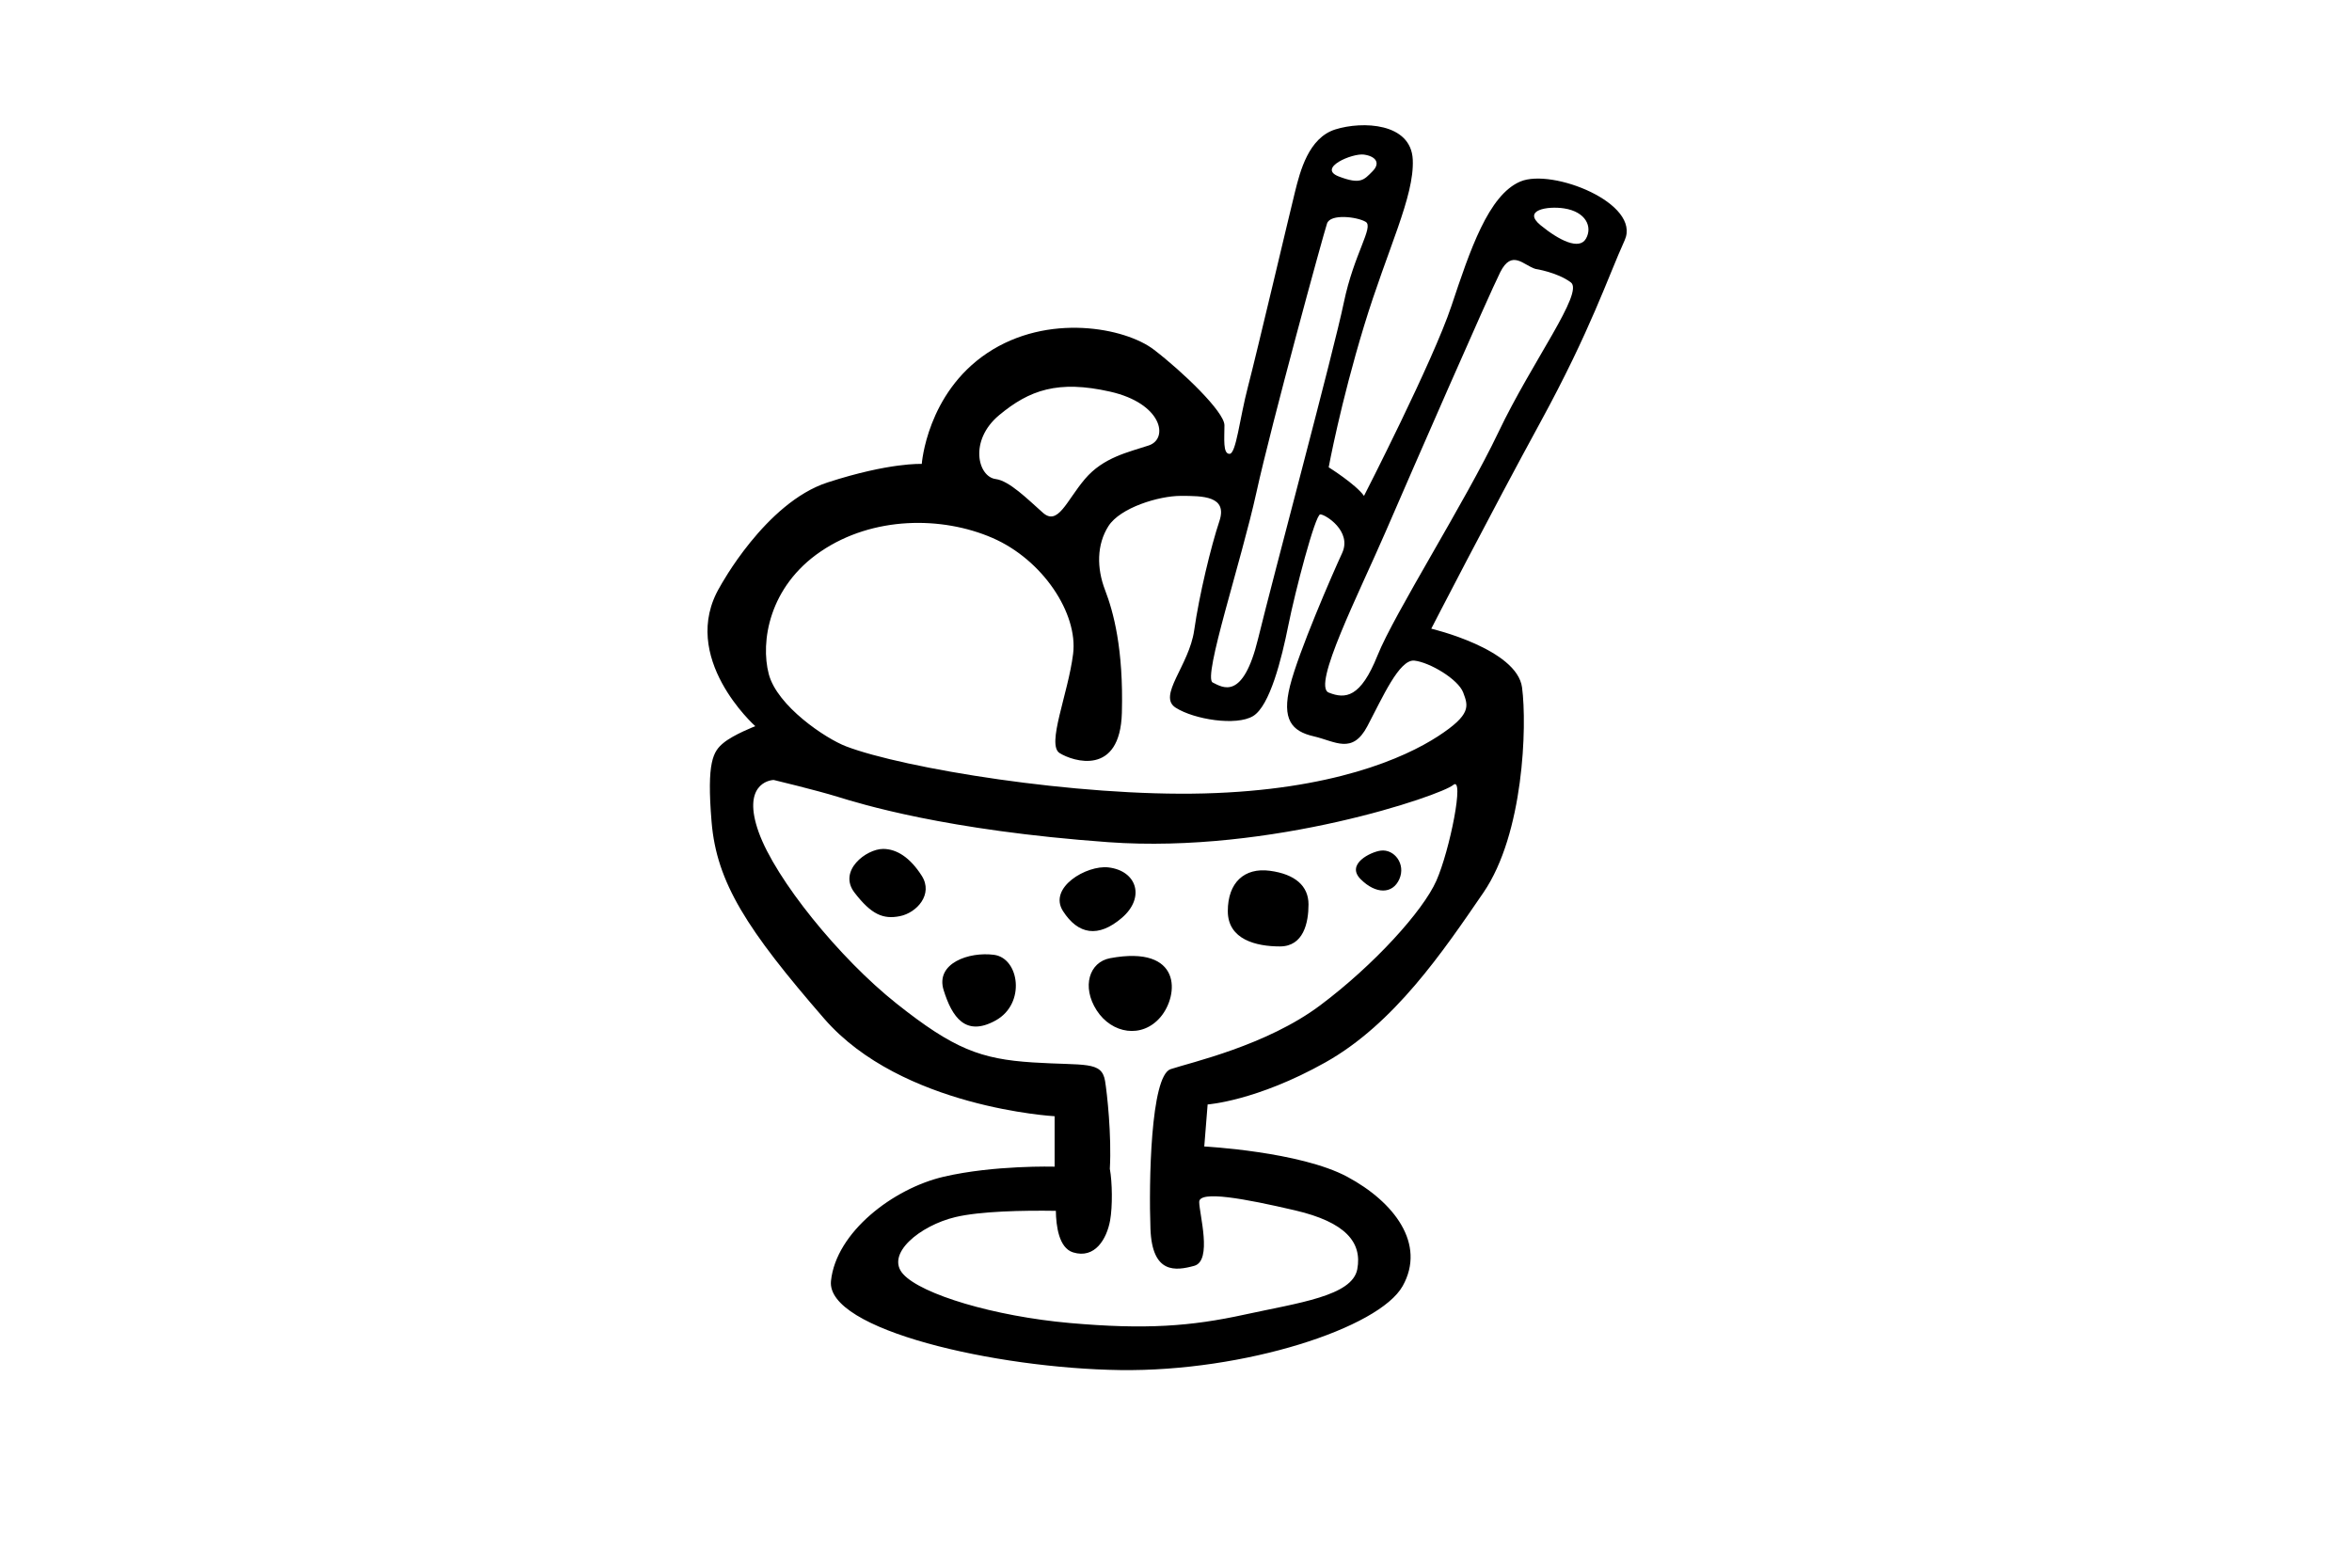 <?xml version="1.0" encoding="UTF-8" standalone="no"?>
<!DOCTYPE svg PUBLIC "-//W3C//DTD SVG 1.1//EN" "http://www.w3.org/Graphics/SVG/1.1/DTD/svg11.dtd">
<svg width="100%" height="100%" viewBox="0 0 60 40" version="1.1" xmlns="http://www.w3.org/2000/svg" xmlns:xlink="http://www.w3.org/1999/xlink" xml:space="preserve" >
    <g transform="matrix(0.364,0,0,0.364,-140.439,-160.907)">
        <path d="M496.97,458.782C496.499,459.607 495.085,458.9 493.789,457.839C492.492,456.778 494.274,456.481 495.438,456.66C496.97,456.896 497.442,457.957 496.97,458.782ZM490.843,472.334C488.486,477.283 483.536,485.061 482.358,488.007C481.179,490.953 480.119,491.071 478.94,490.599C477.762,490.128 481.061,483.647 482.947,479.286C484.832,474.926 490.135,462.788 490.96,461.138C491.785,459.489 492.61,460.667 493.435,460.903C493.435,460.903 494.967,461.138 495.91,461.846C496.853,462.553 493.199,467.384 490.843,472.334ZM488.368,490.599C488.721,491.542 488.957,492.131 486.6,493.663C484.243,495.195 479.176,497.434 470.22,497.67C461.264,497.906 449.126,495.902 445.119,494.37C443.672,493.817 440.288,491.542 439.699,489.303C439.109,487.064 439.699,483.175 443.352,480.701C447.005,478.226 451.836,478.226 455.372,479.758C458.907,481.29 461.382,485.061 461.028,487.889C460.675,490.717 459.143,494.253 460.085,494.842C461.028,495.431 464.328,496.491 464.446,492.013C464.564,487.535 463.856,484.943 463.267,483.411C462.678,481.879 462.678,480.229 463.503,478.933C464.328,477.637 467.038,476.812 468.57,476.812C470.102,476.812 471.87,476.812 471.281,478.579C470.691,480.347 469.866,483.764 469.513,486.239C469.159,488.714 466.92,490.835 468.217,491.66C469.513,492.485 472.459,492.956 473.637,492.249C474.816,491.542 475.641,488.242 476.112,485.886C476.583,483.529 477.998,478.108 478.351,478.108C478.705,478.108 480.59,479.286 479.883,480.818C479.176,482.35 476.819,487.771 476.23,490.128C475.641,492.485 476.348,493.31 477.88,493.663C479.412,494.017 480.59,494.96 481.651,492.956C482.711,490.953 483.89,488.242 484.95,488.36C486.011,488.478 488.014,489.657 488.368,490.599ZM486.482,503.798C485.54,505.919 482.122,509.69 478.351,512.518C474.58,515.346 469.277,516.525 467.863,516.996C466.449,517.468 466.331,525.01 466.449,528.191C466.567,531.373 468.217,531.137 469.513,530.784C470.809,530.43 469.866,527.131 469.866,526.306C469.866,525.481 473.048,526.07 476.583,526.895C480.119,527.72 481.297,529.134 480.944,531.02C480.59,532.905 476.819,533.376 473.048,534.201C469.277,535.026 466.095,535.262 460.793,534.791C455.49,534.319 450.422,532.787 449.126,531.373C447.83,529.959 450.305,527.956 452.779,527.366C454.508,526.955 457.488,526.891 459.819,526.928C459.834,527.977 460.026,529.533 461.028,529.841C462.56,530.313 463.385,528.898 463.621,527.602C463.798,526.627 463.775,524.919 463.602,523.982C463.735,521.63 463.404,518.64 463.267,517.821C463.031,516.407 461.853,516.76 458.2,516.525C454.547,516.289 452.661,515.582 448.655,512.4C444.648,509.219 440.17,503.68 438.991,500.38C437.813,497.081 439.699,496.727 440.052,496.727C440.052,496.727 442.998,497.434 444.53,497.906C446.062,498.377 452.072,500.263 463.503,501.087C474.934,501.912 486.836,497.788 487.661,497.081C488.486,496.374 487.425,501.677 486.482,503.798ZM455.843,471.155C457.964,469.388 459.968,468.681 463.621,469.505C467.274,470.33 467.745,472.805 466.331,473.276C464.917,473.748 463.149,474.101 461.853,475.633C460.557,477.165 459.968,478.933 458.907,477.99C457.846,477.047 456.55,475.751 455.607,475.633C454.343,475.475 453.722,472.923 455.843,471.155ZM473.873,476.576C474.934,471.744 478.559,458.512 478.823,457.721C479.058,457.014 480.944,457.25 481.533,457.603C482.122,457.957 480.708,459.842 480.001,463.26C479.294,466.677 475.052,482.468 473.991,486.828C472.93,491.189 471.516,490.246 470.809,489.892C470.102,489.539 472.813,481.408 473.873,476.576ZM481.415,452.889C482.24,453.007 482.594,453.479 482.004,454.068C481.415,454.657 481.179,455.011 479.647,454.422C478.116,453.832 480.599,452.773 481.415,452.889ZM492.375,454.775C490.135,455.718 488.839,459.607 487.543,463.495C486.247,467.384 481.415,476.812 481.415,476.812C480.826,475.987 478.94,474.808 478.94,474.808C478.94,474.808 479.765,470.33 481.415,464.909C483.065,459.489 484.95,455.836 484.832,453.243C484.715,450.651 481.297,450.533 479.412,451.122C477.526,451.711 476.937,454.068 476.583,455.482C476.23,456.896 473.873,466.913 473.284,469.152C472.695,471.391 472.459,473.866 471.988,473.866C471.516,473.866 471.634,472.805 471.634,471.862C471.634,470.919 468.688,468.091 466.685,466.559C464.681,465.027 459.261,463.967 455.018,466.795C450.776,469.623 450.422,474.573 450.422,474.573C450.422,474.573 448.183,474.455 443.823,475.869C439.463,477.283 436.281,483.175 436.281,483.175C433.335,488.125 438.756,492.956 438.756,492.956C438.756,492.956 437.224,493.545 436.517,494.135C435.81,494.724 435.338,495.431 435.692,499.673C436.045,503.916 438.167,507.215 443.587,513.461C449.008,519.707 459.732,520.296 459.732,520.296L459.732,523.831C459.732,523.831 455.49,523.713 451.954,524.538C448.419,525.363 444.412,528.427 444.059,531.844C443.705,535.262 455.607,537.972 464.328,538.09C473.048,538.208 482.476,535.144 484.125,532.198C485.775,529.252 483.536,526.306 480.237,524.538C476.937,522.771 470.22,522.417 470.22,522.417L470.456,519.471C470.456,519.471 473.873,519.235 478.705,516.525C483.536,513.815 486.954,508.747 489.782,504.623C492.61,500.498 492.846,492.956 492.492,490.246C492.139,487.535 486.129,486.121 486.129,486.121C486.129,486.121 490.253,478.108 493.789,471.627C497.324,465.145 498.502,461.492 499.681,458.9C500.859,456.307 494.613,453.832 492.375,454.775ZM455.49,508.983C453.733,508.749 451.365,509.572 451.954,511.458C452.543,513.343 453.486,514.757 455.607,513.579C457.729,512.4 457.257,509.219 455.49,508.983ZM464.446,506.39C466.095,504.976 465.506,503.091 463.503,502.855C461.981,502.676 459.261,504.269 460.321,505.919C461.382,507.569 462.796,507.805 464.446,506.39ZM447.712,501.559C446.534,501.559 444.53,503.091 445.709,504.623C446.887,506.155 447.712,506.508 448.89,506.272C450.069,506.037 451.247,504.741 450.422,503.444C449.597,502.148 448.655,501.559 447.712,501.559ZM463.621,509.219C462.155,509.491 461.617,511.222 462.678,512.872C463.739,514.521 465.86,514.875 467.156,513.343C468.452,511.811 468.688,508.276 463.621,509.219ZM482.594,501.677C481.892,501.764 480.119,502.619 481.179,503.68C482.24,504.741 483.418,504.741 483.89,503.68C484.361,502.619 483.536,501.559 482.594,501.677ZM474.816,503.091C473.029,502.853 471.87,503.916 471.87,505.919C471.87,507.922 473.873,508.394 475.523,508.394C477.173,508.394 477.526,506.744 477.526,505.448C477.526,504.151 476.583,503.326 474.816,503.091Z" />
    </g>
</svg>
